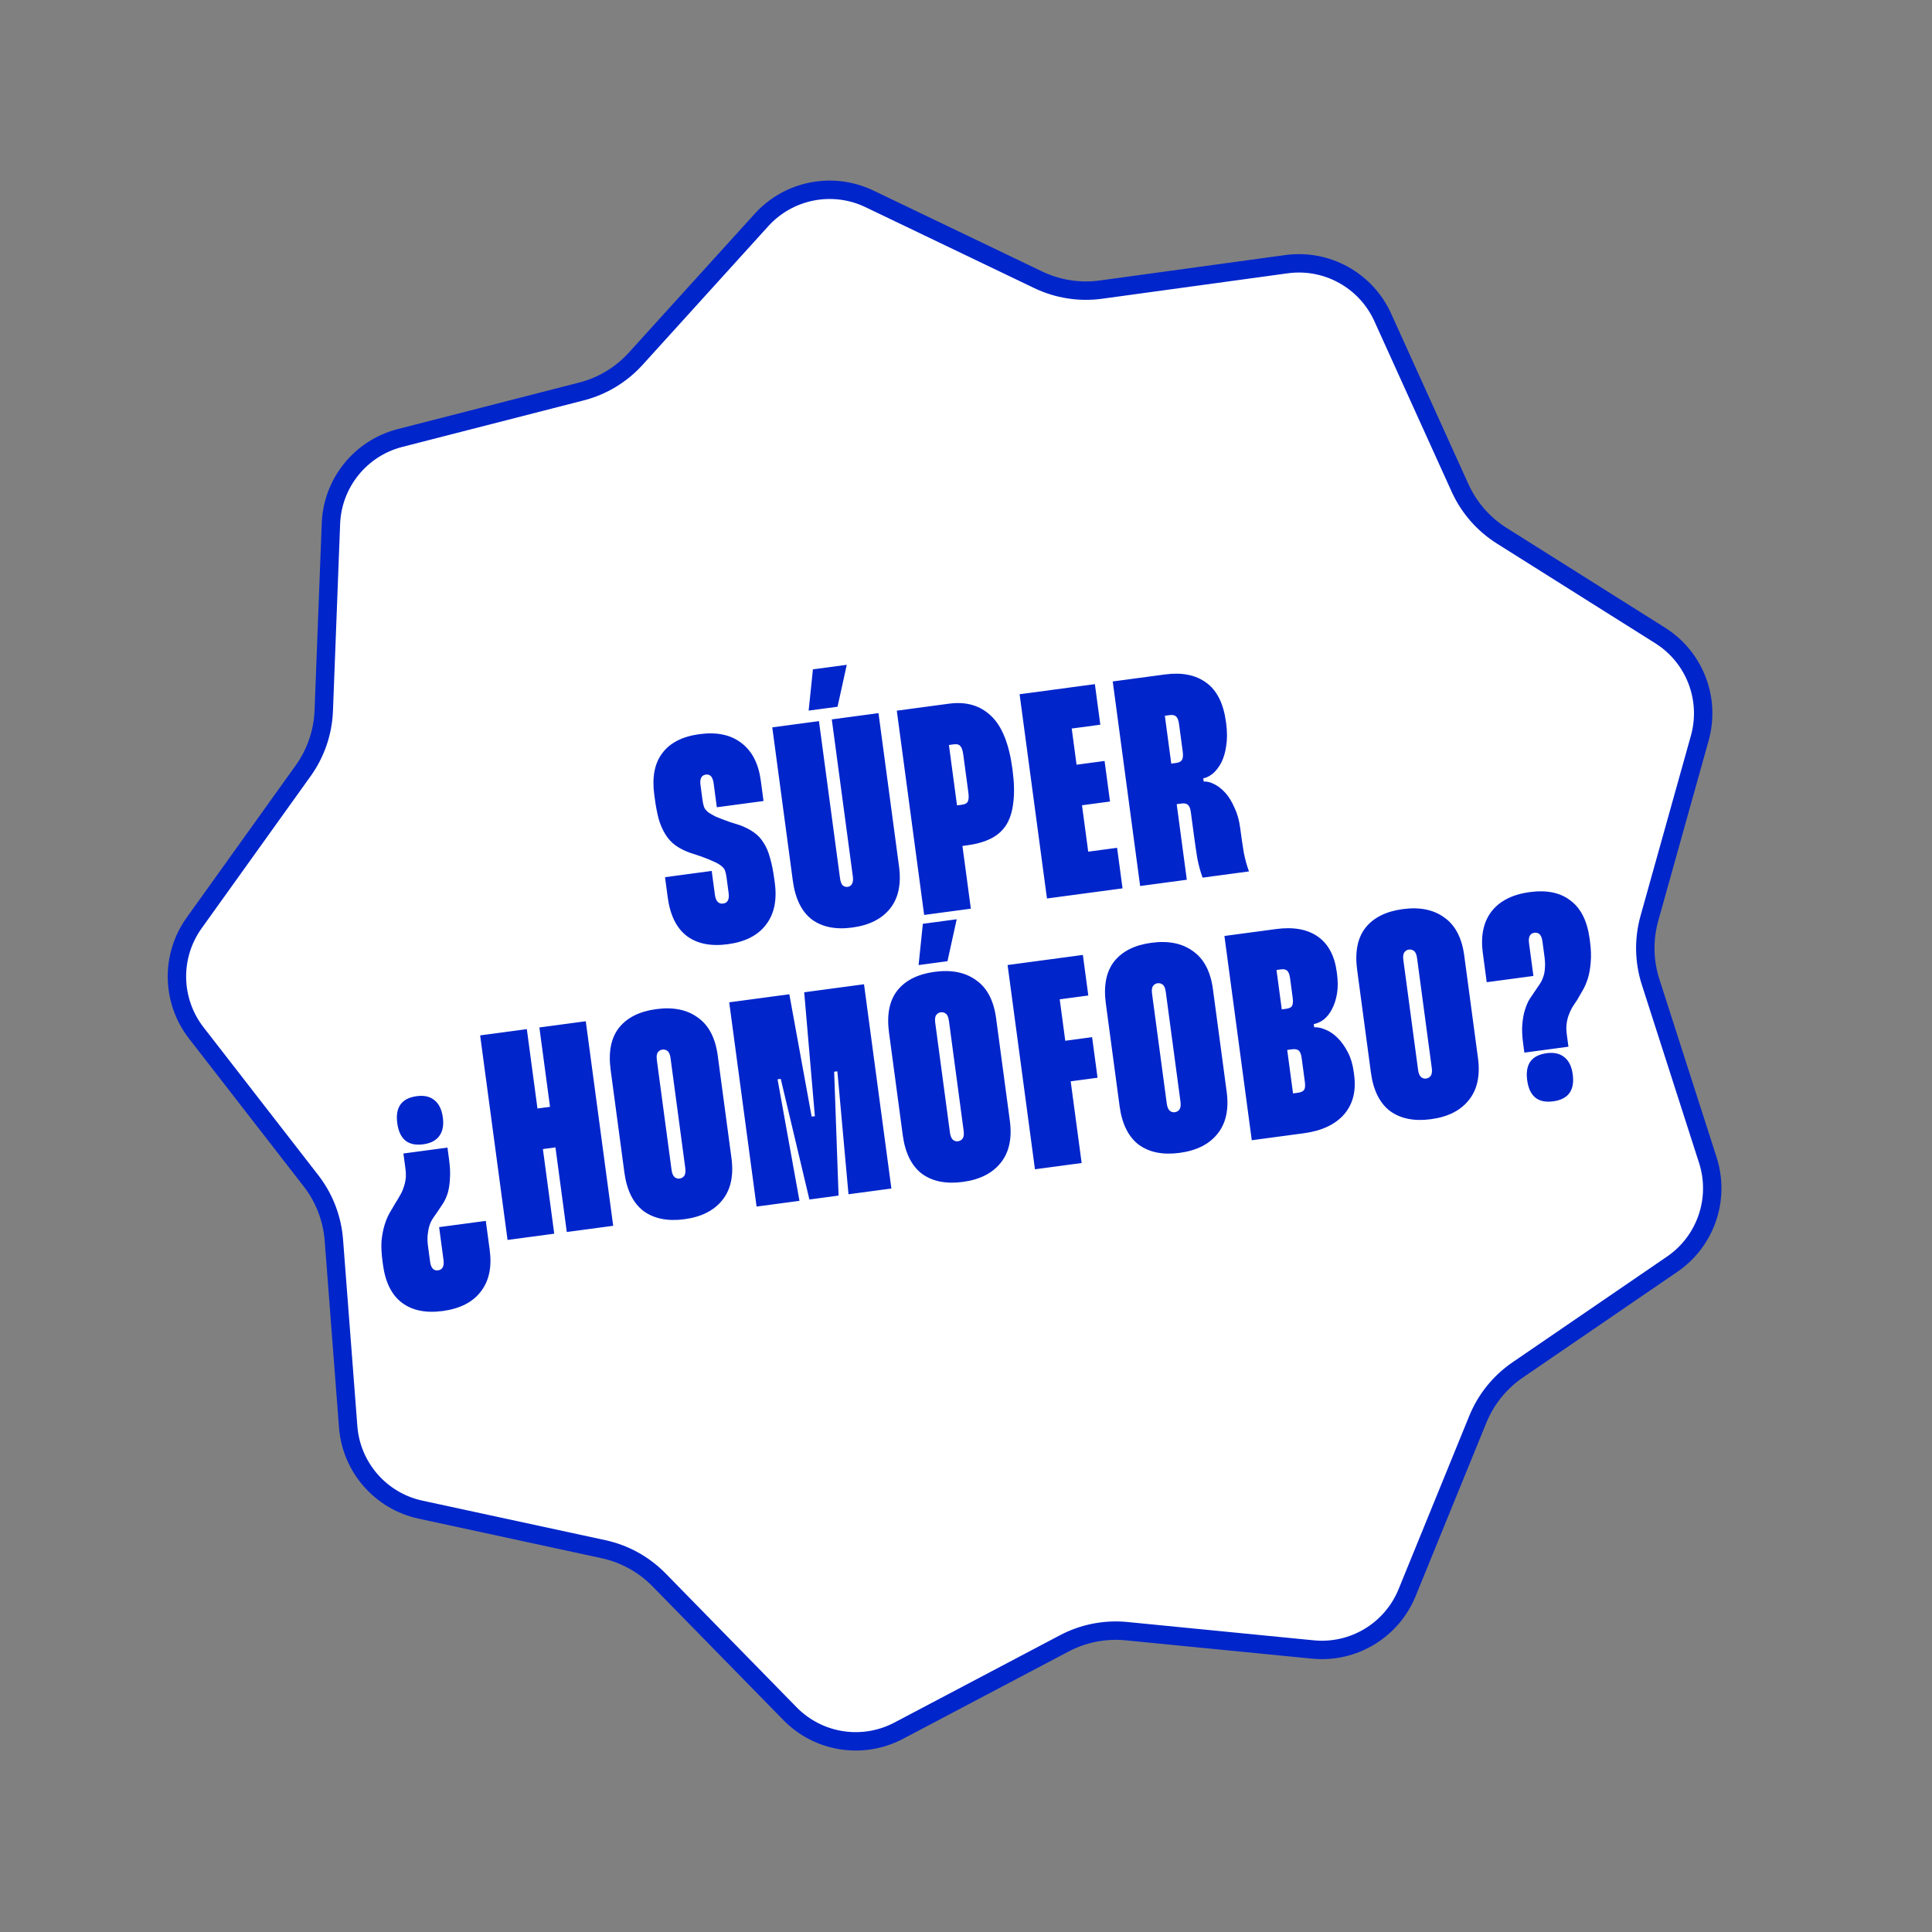 <svg width="210" height="210" viewBox="0 0 210 210" fill="none" xmlns="http://www.w3.org/2000/svg">
<rect x="0" y="0" width="210" height="210" fill="#808080" stroke="none"/>
<path d="M82.769 23.913C85.741 20.636 90.513 19.7 94.502 21.613L112.851 30.412C114.97 31.428 117.341 31.799 119.67 31.48L139.831 28.716C144.214 28.115 148.471 30.466 150.297 34.495L158.698 53.03C159.668 55.171 161.245 56.98 163.234 58.232L180.455 69.074C184.199 71.431 185.949 75.968 184.758 80.229L179.279 99.827C178.647 102.09 178.692 104.49 179.411 106.727L185.634 126.102C186.987 130.314 185.411 134.915 181.76 137.413L164.965 148.905C163.026 150.232 161.519 152.099 160.631 154.275L152.944 173.117C151.273 177.214 147.109 179.725 142.706 179.292L122.454 177.3C120.115 177.07 117.76 177.531 115.681 178.628L97.681 188.121C93.768 190.184 88.964 189.431 85.869 186.27L71.636 171.726C69.992 170.046 67.891 168.886 65.594 168.389L45.704 164.091C41.379 163.157 38.183 159.492 37.845 155.081L36.29 134.791C36.111 132.447 35.247 130.208 33.806 128.351L21.332 112.273C18.62 108.778 18.527 103.916 21.104 100.319L32.955 83.777C34.324 81.866 35.102 79.596 35.192 77.248L35.971 56.913C36.14 52.492 39.194 48.708 43.48 47.609L63.192 42.554C65.468 41.971 67.523 40.731 69.102 38.99L82.769 23.913Z" fill="white" stroke="#0025CB" stroke-width="2"/>
<path d="M77.917 87.747L77.569 85.146C77.475 84.448 77.196 84.13 76.731 84.193C76.245 84.258 76.048 84.639 76.142 85.337L76.363 86.986C76.399 87.261 76.453 87.502 76.524 87.707C76.592 87.892 76.723 88.068 76.917 88.236C77.133 88.401 77.426 88.577 77.795 88.764C78.183 88.927 78.705 89.126 79.361 89.361L80.371 89.678C80.982 89.897 81.502 90.161 81.93 90.47C82.356 90.757 82.708 91.13 82.984 91.588C83.279 92.022 83.513 92.561 83.685 93.205C83.879 93.846 84.037 94.622 84.158 95.531L84.218 95.975C84.47 97.857 84.146 99.374 83.246 100.528C82.367 101.679 80.987 102.381 79.105 102.633C77.244 102.882 75.75 102.576 74.623 101.716C73.517 100.852 72.836 99.459 72.578 97.534L72.285 95.346L77.359 94.666L77.704 97.235C77.8 97.954 78.102 98.279 78.609 98.212C79.096 98.146 79.292 97.765 79.198 97.067L78.969 95.354C78.929 95.058 78.876 94.818 78.808 94.633C78.74 94.449 78.61 94.283 78.418 94.137C78.224 93.969 77.955 93.811 77.612 93.663C77.267 93.495 76.789 93.3 76.178 93.081L74.996 92.69C74.385 92.471 73.866 92.207 73.437 91.898C73.008 91.59 72.644 91.198 72.343 90.721C72.042 90.245 71.795 89.686 71.602 89.045C71.427 88.379 71.279 87.603 71.16 86.715L71.118 86.398C70.86 84.474 71.152 82.96 71.995 81.857C72.834 80.733 74.184 80.046 76.045 79.797C77.906 79.548 79.412 79.862 80.562 80.741C81.735 81.618 82.445 82.986 82.695 84.847L82.992 87.067L77.917 87.747ZM89.017 78.382L91.304 95.445C91.355 95.826 91.455 96.092 91.605 96.244C91.772 96.373 91.951 96.424 92.142 96.398C92.332 96.373 92.481 96.278 92.588 96.113C92.713 95.924 92.75 95.639 92.699 95.258L90.413 78.195L95.488 77.515L97.719 94.166C97.977 96.09 97.654 97.618 96.751 98.751C95.848 99.884 94.477 100.573 92.637 100.82C90.819 101.063 89.348 100.765 88.224 99.926C87.118 99.062 86.434 97.658 86.174 95.713L83.943 79.062L89.017 78.382ZM87.896 77.24L88.361 72.755L92.04 72.262L91.036 76.82L87.896 77.24ZM103.155 76.487C105.016 76.238 106.538 76.68 107.723 77.813C108.905 78.924 109.679 80.844 110.045 83.571L110.053 83.635C110.24 85.03 110.271 86.221 110.144 87.206C110.039 88.189 109.783 89.009 109.376 89.666C108.966 90.302 108.408 90.797 107.702 91.15C106.996 91.502 106.146 91.745 105.152 91.879L104.613 91.951L105.527 98.77L100.452 99.45L97.478 77.248L103.155 76.487ZM104.023 87.542L104.562 87.47C104.9 87.425 105.111 87.31 105.194 87.127C105.295 86.92 105.318 86.605 105.261 86.182L104.704 82.027C104.642 81.562 104.536 81.253 104.386 81.101C104.255 80.925 104.02 80.859 103.682 80.905L103.143 80.977L104.023 87.542ZM116.491 79.188L117.018 83.121L120.063 82.713L120.654 87.122L117.609 87.53L118.284 92.573L121.424 92.152L122.015 96.561L113.801 97.661L110.826 75.46L119.009 74.363L119.599 78.772L116.491 79.188ZM126.626 73.311C128.487 73.061 129.991 73.365 131.139 74.223C132.284 75.06 132.992 76.483 133.261 78.491L133.278 78.618C133.399 79.527 133.401 80.345 133.283 81.071C133.184 81.773 133.007 82.378 132.752 82.886C132.494 83.372 132.192 83.768 131.845 84.073C131.496 84.356 131.143 84.533 130.786 84.602L130.833 84.951C131.195 84.924 131.585 85.022 132.003 85.246C132.417 85.449 132.814 85.762 133.194 86.184C133.573 86.607 133.903 87.144 134.184 87.795C134.484 88.422 134.688 89.148 134.799 89.973L134.833 90.227C134.955 91.136 135.074 91.948 135.192 92.664C135.331 93.378 135.519 94.063 135.758 94.719L130.715 95.395C130.476 94.738 130.286 94.043 130.145 93.308C130.022 92.55 129.902 91.737 129.786 90.87L129.442 88.301C129.388 87.9 129.287 87.633 129.141 87.502C128.991 87.35 128.758 87.295 128.441 87.338L127.902 87.41L129.002 95.625L123.928 96.305L120.949 74.071L126.626 73.311ZM127.311 83.001L127.85 82.929C128.167 82.887 128.378 82.772 128.482 82.586C128.586 82.4 128.612 82.106 128.558 81.704L128.154 78.691C128.103 78.311 128.003 78.044 127.853 77.892C127.704 77.74 127.47 77.685 127.153 77.728L126.614 77.8L127.311 83.001ZM43.18 122.08C42.948 120.346 43.657 119.368 45.306 119.147C46.109 119.04 46.754 119.19 47.239 119.599C47.721 119.986 48.021 120.613 48.137 121.48C48.247 122.305 48.121 122.967 47.757 123.468C47.394 123.969 46.81 124.273 46.007 124.381C44.358 124.602 43.416 123.835 43.18 122.08ZM53.23 135.875C53.479 137.736 53.153 139.243 52.253 140.397C51.374 141.548 49.994 142.249 48.112 142.502C46.273 142.748 44.789 142.441 43.662 141.58C42.559 140.738 41.879 139.355 41.621 137.431L41.579 137.113C41.462 136.247 41.427 135.498 41.471 134.868C41.537 134.235 41.645 133.672 41.794 133.178C41.943 132.685 42.122 132.252 42.33 131.879C42.557 131.483 42.776 131.109 42.987 130.758L43.015 130.722C43.192 130.44 43.35 130.171 43.488 129.916C43.647 129.658 43.772 129.383 43.862 129.091C43.973 128.797 44.049 128.485 44.092 128.156C44.134 127.828 44.126 127.452 44.07 127.029L43.849 125.38L48.638 124.738L48.816 126.071C48.924 126.874 48.953 127.57 48.902 128.158C48.873 128.743 48.792 129.259 48.658 129.708C48.522 130.135 48.346 130.514 48.132 130.844C47.936 131.15 47.739 131.445 47.541 131.73L47.513 131.766C47.351 132.003 47.189 132.24 47.027 132.477C46.884 132.69 46.767 132.942 46.677 133.234C46.587 133.526 46.523 133.857 46.487 134.228C46.448 134.578 46.461 134.996 46.526 135.482L46.747 137.131C46.84 137.829 47.13 138.145 47.617 138.08C48.103 138.015 48.299 137.634 48.206 136.936L47.73 133.384L52.804 132.704L53.23 135.875ZM63.671 111.004L66.65 133.238L61.607 133.913L60.375 124.716L59.011 124.898L60.243 134.096L55.169 134.776L52.19 112.543L57.264 111.863L58.42 120.49L59.784 120.307L58.628 111.68L63.671 111.004ZM66.374 116.292C66.113 114.347 66.415 112.822 67.278 111.716C68.163 110.607 69.514 109.931 71.333 109.687C73.172 109.441 74.677 109.745 75.846 110.6C77.033 111.431 77.756 112.809 78.014 114.733L79.505 125.865C79.763 127.789 79.43 129.319 78.506 130.455C77.603 131.587 76.232 132.277 74.392 132.523C72.574 132.767 71.092 132.47 69.947 131.634C68.82 130.773 68.126 129.37 67.865 127.425L66.374 116.292ZM72.995 127.157C73.046 127.538 73.157 127.803 73.328 127.952C73.496 128.08 73.675 128.132 73.865 128.106C74.076 128.078 74.246 127.98 74.374 127.812C74.5 127.623 74.537 127.338 74.486 126.958L72.888 115.032C72.834 114.63 72.724 114.365 72.556 114.237C72.388 114.109 72.198 114.059 71.987 114.087C71.796 114.113 71.637 114.21 71.509 114.377C71.381 114.545 71.344 114.83 71.397 115.232L72.995 127.157ZM85.796 108.072L88.223 121.372L88.572 121.325L87.413 107.856L93.915 106.985L96.89 129.186L92.228 129.811L91.018 116.445L90.669 116.492L91.149 129.955L87.978 130.38L84.865 117.27L84.516 117.316L86.899 130.525L82.237 131.149L79.262 108.948L85.796 108.072ZM96.632 112.238C96.372 110.293 96.673 108.767 97.537 107.662C98.421 106.553 99.773 105.877 101.591 105.633C103.431 105.387 104.935 105.691 106.104 106.546C107.292 107.377 108.014 108.755 108.272 110.679L109.764 121.811C110.022 123.735 109.688 125.265 108.764 126.401C107.861 127.533 106.49 128.223 104.651 128.469C102.832 128.713 101.35 128.416 100.205 127.58C99.078 126.719 98.384 125.316 98.124 123.371L96.632 112.238ZM103.254 123.103C103.305 123.484 103.415 123.749 103.586 123.898C103.754 124.026 103.933 124.078 104.123 124.052C104.335 124.024 104.505 123.926 104.633 123.758C104.758 123.569 104.795 123.284 104.744 122.904L103.147 110.978C103.093 110.576 102.982 110.311 102.814 110.183C102.646 110.055 102.457 110.005 102.245 110.033C102.055 110.059 101.896 110.156 101.767 110.323C101.639 110.491 101.602 110.776 101.656 111.178L103.254 123.103ZM99.846 104.899L100.31 100.413L103.99 99.92L102.986 104.478L99.846 104.899ZM115.186 108.622L115.789 113.126L118.707 112.735L119.298 117.144L116.38 117.535L117.57 126.415L112.495 127.095L109.521 104.894L117.703 103.797L118.294 108.206L115.186 108.622ZM120.2 109.081C119.94 107.135 120.241 105.61 121.105 104.504C121.989 103.395 123.341 102.719 125.159 102.476C126.999 102.229 128.503 102.533 129.672 103.388C130.86 104.219 131.583 105.597 131.84 107.521L133.332 118.654C133.59 120.578 133.257 122.108 132.333 123.243C131.43 124.376 130.058 125.065 128.219 125.312C126.4 125.555 124.919 125.259 123.773 124.422C122.646 123.561 121.953 122.158 121.692 120.213L120.2 109.081ZM126.822 119.946C126.873 120.326 126.984 120.591 127.154 120.74C127.322 120.869 127.501 120.92 127.692 120.894C127.903 120.866 128.073 120.768 128.201 120.6C128.326 120.411 128.363 120.126 128.313 119.746L126.715 107.82C126.661 107.419 126.55 107.154 126.382 107.025C126.214 106.897 126.025 106.847 125.813 106.876C125.623 106.901 125.464 106.998 125.336 107.166C125.207 107.334 125.17 107.618 125.224 108.02L126.822 119.946ZM138.703 100.984C140.584 100.732 142.095 101.003 143.235 101.797C144.374 102.592 145.063 103.877 145.301 105.653L145.322 105.812C145.433 106.636 145.434 107.368 145.326 108.007C145.218 108.645 145.035 109.208 144.777 109.694C144.538 110.157 144.243 110.53 143.894 110.814C143.542 111.076 143.177 111.243 142.799 111.315L142.846 111.664C143.208 111.637 143.617 111.722 144.074 111.919C144.528 112.095 144.966 112.392 145.388 112.809C145.81 113.226 146.181 113.747 146.501 114.371C146.819 114.974 147.032 115.677 147.139 116.481L147.19 116.861C147.422 118.595 147.054 120.022 146.085 121.142C145.113 122.241 143.654 122.921 141.709 123.181L136.063 123.938L133.089 101.736L138.703 100.984ZM139.323 109.715L139.799 109.651C140.138 109.606 140.35 109.502 140.435 109.34C140.54 109.154 140.565 108.86 140.511 108.458L140.226 106.333C140.173 105.931 140.072 105.665 139.926 105.534C139.797 105.379 139.564 105.324 139.226 105.369L138.75 105.433L139.323 109.715ZM140.547 118.849L141.086 118.777C141.425 118.732 141.647 118.626 141.754 118.461C141.862 118.296 141.887 118.002 141.83 117.58L141.486 115.011C141.432 114.609 141.332 114.342 141.185 114.211C141.036 114.059 140.781 114.007 140.422 114.055L139.914 114.123L140.547 118.849ZM147.516 105.421C147.256 103.475 147.557 101.95 148.421 100.844C149.305 99.736 150.657 99.059 152.475 98.816C154.315 98.569 155.819 98.874 156.988 99.728C158.176 100.56 158.898 101.937 159.156 103.861L160.648 114.994C160.906 116.918 160.572 118.448 159.648 119.583C158.745 120.716 157.374 121.405 155.535 121.652C153.716 121.895 152.234 121.599 151.089 120.762C149.962 119.902 149.268 118.499 149.008 116.553L147.516 105.421ZM154.138 116.286C154.189 116.666 154.3 116.931 154.47 117.081C154.638 117.209 154.817 117.26 155.007 117.235C155.219 117.206 155.389 117.108 155.517 116.94C155.642 116.751 155.679 116.467 155.628 116.086L154.031 104.161C153.977 103.759 153.866 103.494 153.698 103.366C153.53 103.237 153.341 103.188 153.129 103.216C152.939 103.241 152.78 103.338 152.651 103.506C152.523 103.674 152.486 103.959 152.54 104.36L154.138 116.286ZM161.176 103.591C160.926 101.73 161.241 100.224 162.12 99.073C163.02 97.919 164.411 97.216 166.293 96.964C168.133 96.718 169.605 97.026 170.711 97.89C171.835 98.729 172.526 100.111 172.784 102.035L172.826 102.353C172.94 103.198 172.965 103.948 172.902 104.602C172.857 105.233 172.76 105.794 172.611 106.288C172.462 106.781 172.274 107.226 172.047 107.623C171.839 107.995 171.629 108.357 171.418 108.708L171.391 108.744C171.21 109.005 171.041 109.264 170.881 109.522C170.743 109.778 170.619 110.053 170.508 110.347C170.396 110.642 170.321 110.964 170.282 111.314C170.24 111.642 170.247 112.018 170.304 112.441L170.482 113.773L165.693 114.415L165.553 113.368C165.445 112.564 165.418 111.879 165.471 111.313C165.522 110.725 165.615 110.217 165.751 109.79C165.885 109.342 166.048 108.954 166.241 108.627C166.455 108.297 166.662 107.989 166.86 107.704L166.888 107.668C167.05 107.431 167.203 107.206 167.346 106.993C167.508 106.756 167.636 106.503 167.728 106.232C167.84 105.937 167.904 105.616 167.922 105.27C167.959 104.899 167.944 104.47 167.879 103.984L167.658 102.335C167.565 101.637 167.275 101.321 166.789 101.386C166.302 101.451 166.106 101.832 166.199 102.53L166.675 106.082L161.601 106.762L161.176 103.591ZM165.997 117.409C165.765 115.675 166.474 114.697 168.123 114.477C168.926 114.369 169.571 114.519 170.056 114.928C170.538 115.315 170.836 115.932 170.949 116.778C171.182 118.511 170.473 119.489 168.824 119.71C167.175 119.931 166.233 119.164 165.997 117.409Z" fill="#0025CB"/>
</svg>
